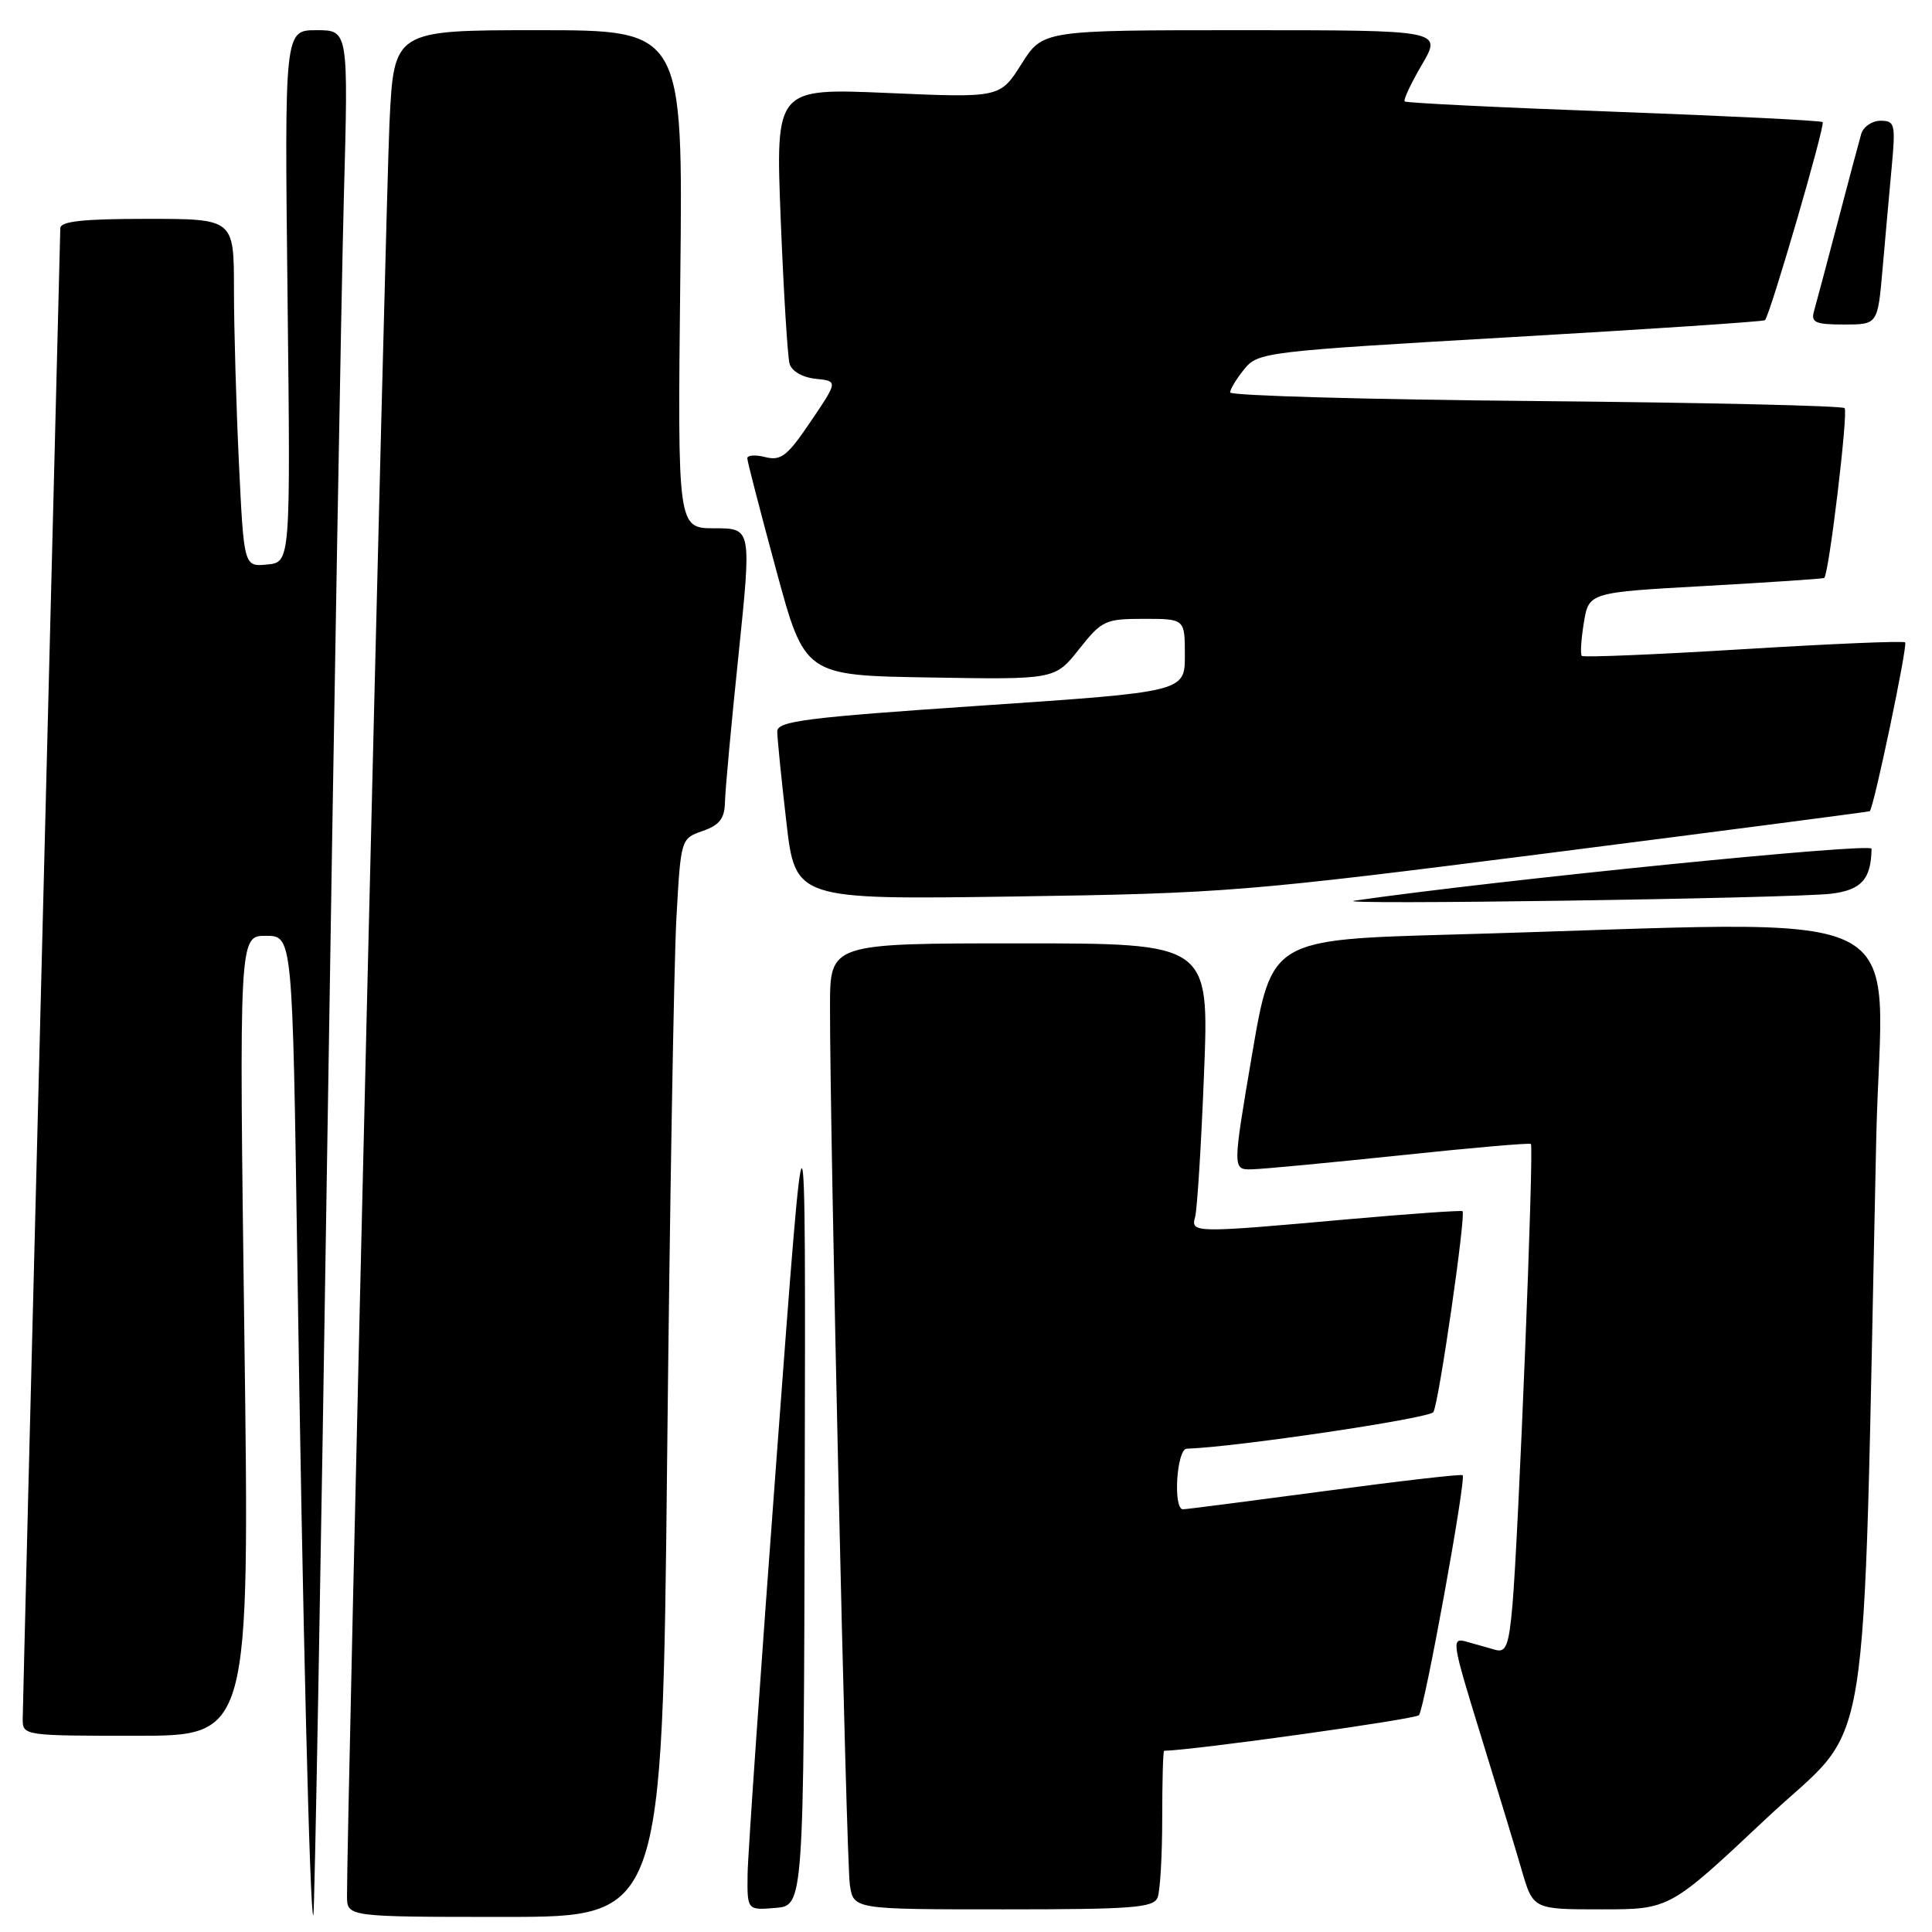 <?xml version="1.0" encoding="UTF-8" standalone="no"?>
<!DOCTYPE svg PUBLIC "-//W3C//DTD SVG 1.1//EN" "http://www.w3.org/Graphics/SVG/1.1/DTD/svg11.dtd" >
<svg xmlns="http://www.w3.org/2000/svg" xmlns:xlink="http://www.w3.org/1999/xlink" version="1.1" viewBox="0 0 256 256">
 <g >
 <path fill="currentColor"
d=" M 43.38 151.00 C 44.25 94.62 45.23 38.49 45.56 26.25 C 46.17 4.00 46.17 4.00 41.94 4.00 C 37.70 4.00 37.70 4.00 38.10 39.25 C 38.50 74.50 38.50 74.50 35.41 74.80 C 32.32 75.10 32.32 75.10 31.66 61.39 C 31.30 53.85 31.00 43.48 31.00 38.34 C 31.00 29.00 31.00 29.00 19.50 29.00 C 10.97 29.00 8.00 29.32 7.99 30.25 C 7.98 30.94 6.86 75.15 5.50 128.50 C 4.14 181.85 3.02 226.51 3.01 227.75 C 3.00 229.98 3.11 230.00 18.04 230.00 C 33.08 230.00 33.08 230.00 32.38 177.00 C 31.68 124.00 31.68 124.00 35.22 124.00 C 38.76 124.00 38.76 124.00 39.39 166.75 C 40.08 213.95 41.07 254.27 41.52 253.80 C 41.68 253.64 42.52 207.38 43.38 151.00 Z  M 88.40 193.25 C 88.75 159.84 89.30 127.69 89.62 121.81 C 90.21 111.12 90.21 111.12 93.11 110.11 C 95.34 109.33 96.01 108.47 96.06 106.30 C 96.09 104.76 96.90 95.96 97.86 86.75 C 99.59 70.00 99.59 70.00 94.69 70.00 C 89.78 70.00 89.78 70.00 90.14 37.00 C 90.51 4.00 90.51 4.00 71.35 4.00 C 52.20 4.00 52.20 4.00 51.61 16.25 C 51.11 26.52 45.93 242.90 45.98 251.25 C 46.00 254.00 46.00 254.00 66.88 254.00 C 87.76 254.00 87.76 254.00 88.40 193.25 Z  M 106.63 197.00 C 106.76 141.50 106.76 141.50 102.95 192.50 C 100.85 220.55 99.10 245.66 99.06 248.31 C 99.00 253.12 99.00 253.12 102.75 252.81 C 106.50 252.50 106.50 252.50 106.63 197.00 Z  M 153.39 251.42 C 153.73 250.55 154.00 245.82 154.00 240.92 C 154.00 236.01 154.11 232.00 154.25 231.99 C 158.38 231.89 187.56 227.81 188.02 227.27 C 188.76 226.41 194.30 195.96 193.81 195.47 C 193.64 195.30 185.40 196.25 175.50 197.58 C 165.60 198.90 157.16 199.99 156.75 199.99 C 155.41 200.01 155.91 192.00 157.25 191.96 C 163.72 191.76 189.42 187.94 189.93 187.11 C 190.65 185.96 194.27 160.92 193.79 160.49 C 193.63 160.35 186.75 160.84 178.50 161.57 C 158.18 163.39 157.76 163.39 158.36 161.25 C 158.63 160.29 159.17 151.74 159.54 142.25 C 160.23 125.00 160.23 125.00 135.11 125.00 C 110.00 125.00 110.00 125.00 109.98 133.25 C 109.95 149.59 112.13 246.57 112.61 249.75 C 113.09 253.00 113.09 253.00 132.94 253.00 C 150.11 253.00 152.87 252.79 153.39 251.42 Z  M 234.00 241.00 C 248.29 227.56 246.73 237.15 248.61 150.96 C 249.31 118.82 256.04 122.07 192.50 123.83 C 168.50 124.50 168.50 124.50 165.90 139.75 C 163.31 155.00 163.31 155.00 165.90 154.94 C 167.33 154.91 176.15 154.07 185.50 153.09 C 194.85 152.10 202.66 151.42 202.85 151.58 C 203.28 151.93 201.19 203.94 200.40 212.79 C 199.93 218.03 199.55 219.00 198.17 218.62 C 197.25 218.37 195.53 217.88 194.35 217.54 C 192.28 216.95 192.35 217.41 196.14 229.71 C 198.31 236.75 200.78 244.86 201.62 247.75 C 203.14 253.00 203.14 253.00 212.19 253.00 C 221.24 253.00 221.24 253.00 234.00 241.00 Z  M 242.65 118.42 C 246.65 117.93 247.93 116.50 247.99 112.46 C 248.00 111.63 198.37 116.62 179.50 119.34 C 175.28 119.95 237.58 119.04 242.65 118.42 Z  M 205.50 113.00 C 228.60 110.05 247.61 107.57 247.75 107.49 C 248.26 107.18 252.81 85.49 252.44 85.12 C 252.23 84.90 242.60 85.31 231.02 86.02 C 219.45 86.73 209.81 87.13 209.60 86.91 C 209.38 86.68 209.51 84.70 209.87 82.50 C 210.53 78.50 210.53 78.50 226.01 77.64 C 234.53 77.16 241.60 76.69 241.72 76.58 C 242.35 76.04 244.92 54.58 244.42 54.08 C 244.10 53.76 225.65 53.34 203.42 53.14 C 181.19 52.94 163.00 52.43 163.00 52.00 C 163.00 51.57 163.84 50.18 164.87 48.92 C 166.68 46.67 167.59 46.56 200.12 44.68 C 218.48 43.62 233.66 42.61 233.86 42.43 C 234.52 41.85 241.89 16.55 241.51 16.18 C 241.31 15.97 228.85 15.36 213.82 14.80 C 198.79 14.25 186.33 13.64 186.13 13.44 C 185.92 13.25 186.96 11.05 188.42 8.55 C 191.08 4.00 191.08 4.00 164.63 4.00 C 138.18 4.00 138.18 4.00 135.35 8.48 C 132.51 12.97 132.51 12.97 117.63 12.32 C 102.76 11.68 102.76 11.68 103.45 29.09 C 103.83 38.66 104.36 47.26 104.62 48.19 C 104.90 49.18 106.32 50.01 108.07 50.19 C 111.04 50.50 111.04 50.50 107.43 55.84 C 104.34 60.42 103.49 61.09 101.41 60.57 C 100.09 60.23 99.01 60.31 99.02 60.73 C 99.03 61.15 100.75 67.80 102.84 75.50 C 106.63 89.50 106.63 89.50 123.21 89.77 C 139.79 90.05 139.79 90.05 142.98 86.02 C 146.00 82.21 146.45 82.00 151.58 82.00 C 157.00 82.00 157.00 82.00 157.00 86.83 C 157.00 91.67 157.00 91.67 130.00 93.50 C 106.80 95.07 103.00 95.55 102.99 96.92 C 102.99 97.79 103.53 103.16 104.19 108.86 C 105.38 119.21 105.38 119.21 134.44 118.79 C 162.38 118.38 165.11 118.15 205.50 113.00 Z  M 249.44 35.75 C 249.79 31.76 250.33 25.69 250.65 22.25 C 251.19 16.43 251.09 16.00 249.18 16.00 C 248.06 16.00 246.90 16.79 246.62 17.75 C 246.34 18.71 244.93 24.00 243.49 29.50 C 242.04 35.00 240.64 40.29 240.36 41.25 C 239.94 42.73 240.55 43.00 244.33 43.00 C 248.80 43.00 248.80 43.00 249.44 35.75 Z "/>
</g>
</svg>